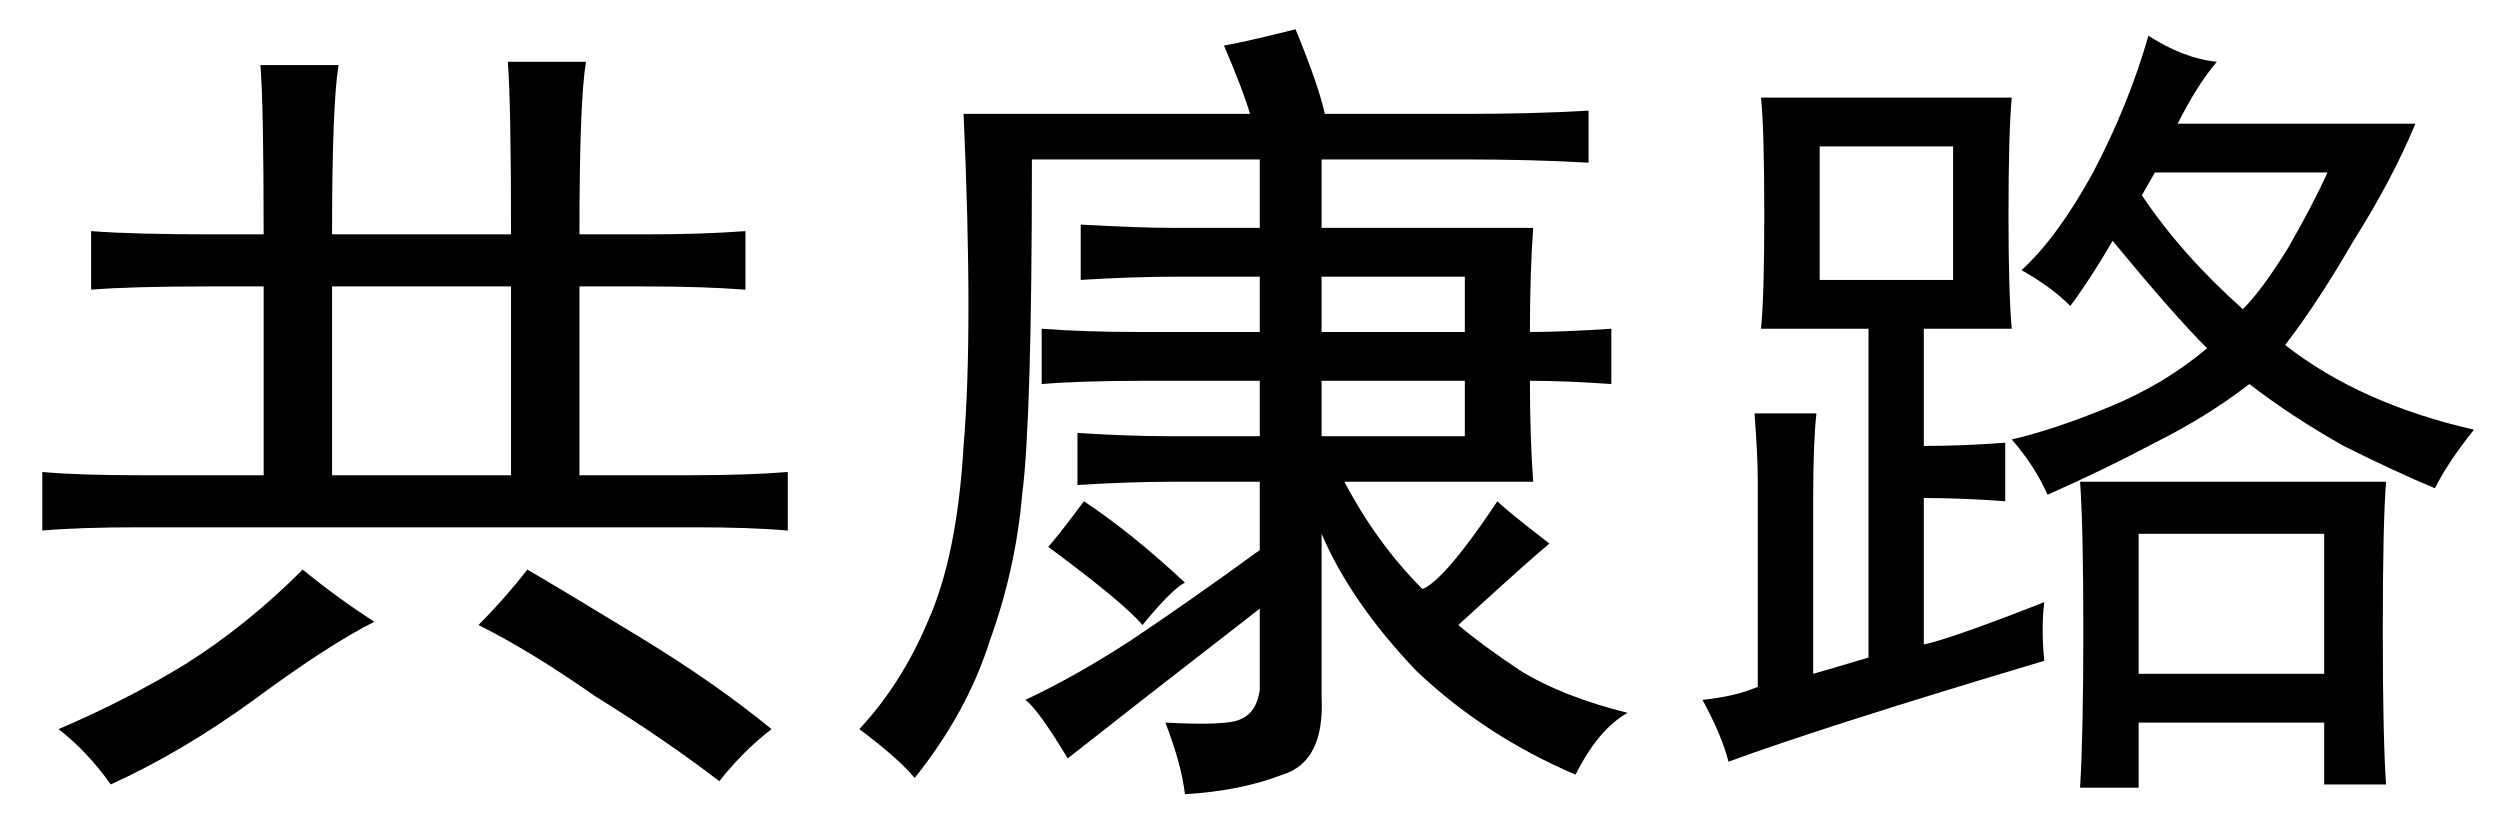 <?xml version='1.0' encoding='UTF-8'?>
<!-- This file was generated by dvisvgm 2.3.5 -->
<svg height='10.5pt' version='1.1' viewBox='-72 -72.369 31.5 10.5' width='31.5pt' xmlns='http://www.w3.org/2000/svg' xmlns:xlink='http://www.w3.org/1999/xlink'>
<defs>
<path d='M3.322 -6.07Q3.322 -7.711 3.281 -8.203H4.266Q4.184 -7.711 4.184 -6.07H6.439Q6.439 -7.752 6.398 -8.244H7.383Q7.301 -7.752 7.301 -6.07H8.121Q8.859 -6.07 9.393 -6.111V-5.373Q8.859 -5.414 8.121 -5.414H7.301V-3.035H8.695Q9.434 -3.035 9.926 -3.076V-2.338Q9.475 -2.379 8.736 -2.379H1.764Q0.984 -2.379 0.533 -2.338V-3.076Q0.984 -3.035 1.764 -3.035H3.322V-5.414H2.625Q1.641 -5.414 1.148 -5.373V-6.111Q1.682 -6.07 2.666 -6.07H3.322ZM6.439 -3.035V-5.414H4.184V-3.035H6.439ZM4.717 -1.189Q4.143 -0.902 3.199 -0.205Q2.297 0.451 1.395 0.861Q1.107 0.451 0.738 0.164Q1.6 -0.205 2.338 -0.656Q3.117 -1.148 3.814 -1.846Q4.266 -1.477 4.717 -1.189ZM6.645 -1.846Q7.137 -1.559 8.08 -0.984T9.721 0.164Q9.352 0.451 9.064 0.82Q8.367 0.287 7.506 -0.246Q6.686 -0.82 6.029 -1.148Q6.357 -1.477 6.645 -1.846Z' id='g0-1959'/>
<path d='M5.824 -8.654Q6.111 -7.957 6.193 -7.588H7.957Q8.818 -7.588 9.516 -7.629V-6.973Q8.818 -7.014 7.957 -7.014H6.152V-6.152H8.818Q8.777 -5.578 8.777 -4.84Q9.187 -4.84 9.803 -4.881V-4.184Q9.229 -4.225 8.777 -4.225Q8.777 -3.527 8.818 -2.953H6.439Q6.85 -2.174 7.424 -1.6Q7.711 -1.723 8.367 -2.707Q8.49 -2.584 9.023 -2.174Q8.818 -2.01 7.875 -1.148Q8.162 -0.902 8.654 -0.574Q9.187 -0.246 10.008 -0.041Q9.639 0.164 9.352 0.738Q8.203 0.246 7.342 -0.574Q6.521 -1.436 6.152 -2.297V-0.246Q6.193 0.574 5.66 0.738Q5.127 0.943 4.43 0.984Q4.389 0.615 4.184 0.082Q4.963 0.123 5.127 0.041Q5.332 -0.041 5.373 -0.328V-1.354Q3.732 -0.082 2.953 0.533Q2.584 -0.082 2.42 -0.205Q3.035 -0.492 3.732 -0.943Q4.471 -1.436 5.373 -2.092V-2.953H4.266Q3.732 -2.953 3.076 -2.912V-3.568Q3.732 -3.527 4.184 -3.527H5.373V-4.225H3.937Q3.117 -4.225 2.625 -4.184V-4.881Q3.158 -4.84 3.855 -4.84H5.373V-5.537H4.348Q3.773 -5.537 3.117 -5.496V-6.193Q3.855 -6.152 4.266 -6.152H5.373V-7.014H2.502Q2.502 -3.732 2.379 -2.789Q2.297 -1.846 1.969 -0.943Q1.682 -0.041 1.025 0.779Q0.82 0.533 0.328 0.164Q0.861 -0.41 1.189 -1.189Q1.559 -2.01 1.641 -3.404Q1.764 -4.84 1.641 -7.588H5.25Q5.168 -7.875 4.922 -8.449Q5.168 -8.49 5.824 -8.654ZM7.957 -3.527V-4.225H6.152V-3.527H7.957ZM7.957 -4.84V-5.537H6.152V-4.84H7.957ZM3.158 -2.707Q3.773 -2.297 4.43 -1.682Q4.266 -1.6 3.896 -1.148Q3.65 -1.436 2.707 -2.133Q2.789 -2.215 3.158 -2.707Z' id='g0-5357'/>
<path d='M4.758 -0.697Q2.01 0.123 0.779 0.574Q0.697 0.246 0.451 -0.205Q0.861 -0.246 1.148 -0.369V-2.953Q1.148 -3.281 1.107 -3.814H1.887Q1.846 -3.445 1.846 -2.748V-0.533Q2.133 -0.615 2.543 -0.738V-4.881H1.189Q1.23 -5.291 1.23 -6.316Q1.23 -7.383 1.189 -7.793H4.348Q4.307 -7.342 4.307 -6.316Q4.307 -5.332 4.348 -4.881H3.24V-3.404Q3.732 -3.404 4.266 -3.445V-2.707Q3.732 -2.748 3.24 -2.748V-0.902Q3.609 -0.984 4.758 -1.436Q4.717 -1.107 4.758 -0.697ZM6.932 -8.244Q6.686 -7.957 6.439 -7.465H9.434Q9.146 -6.768 8.654 -5.988Q8.203 -5.209 7.793 -4.676Q8.736 -3.937 10.172 -3.609Q9.844 -3.199 9.68 -2.871Q9.187 -3.076 8.531 -3.404Q7.875 -3.773 7.342 -4.184Q6.809 -3.773 6.152 -3.445Q5.537 -3.117 4.799 -2.789Q4.635 -3.158 4.348 -3.486Q4.881 -3.609 5.578 -3.896T6.809 -4.635Q6.398 -5.045 5.619 -5.988Q5.332 -5.496 5.086 -5.168Q4.84 -5.414 4.471 -5.619Q4.922 -6.029 5.373 -6.85Q5.824 -7.711 6.07 -8.572Q6.521 -8.285 6.932 -8.244ZM9.064 -2.953Q9.023 -2.42 9.023 -1.066Q9.023 0.246 9.064 0.861H8.285V0.082H5.947V0.902H5.209Q5.25 0.205 5.25 -1.066Q5.25 -2.379 5.209 -2.953H9.064ZM8.285 -0.533V-2.297H5.947V-0.533H8.285ZM3.609 -5.496V-7.178H1.928V-5.496H3.609ZM5.988 -6.562Q6.48 -5.824 7.26 -5.127Q7.506 -5.373 7.834 -5.906Q8.162 -6.48 8.326 -6.85H6.152L5.988 -6.562Z' id='g0-17445'/>
</defs>
<g id='page1'>
<use x='-72' xlink:href='#g0-1959' y='-63.346'/>
<use x='-61.5' xlink:href='#g0-5357' y='-63.346'/>
<use x='-51' xlink:href='#g0-17445' y='-63.346'/>
</g>
</svg>